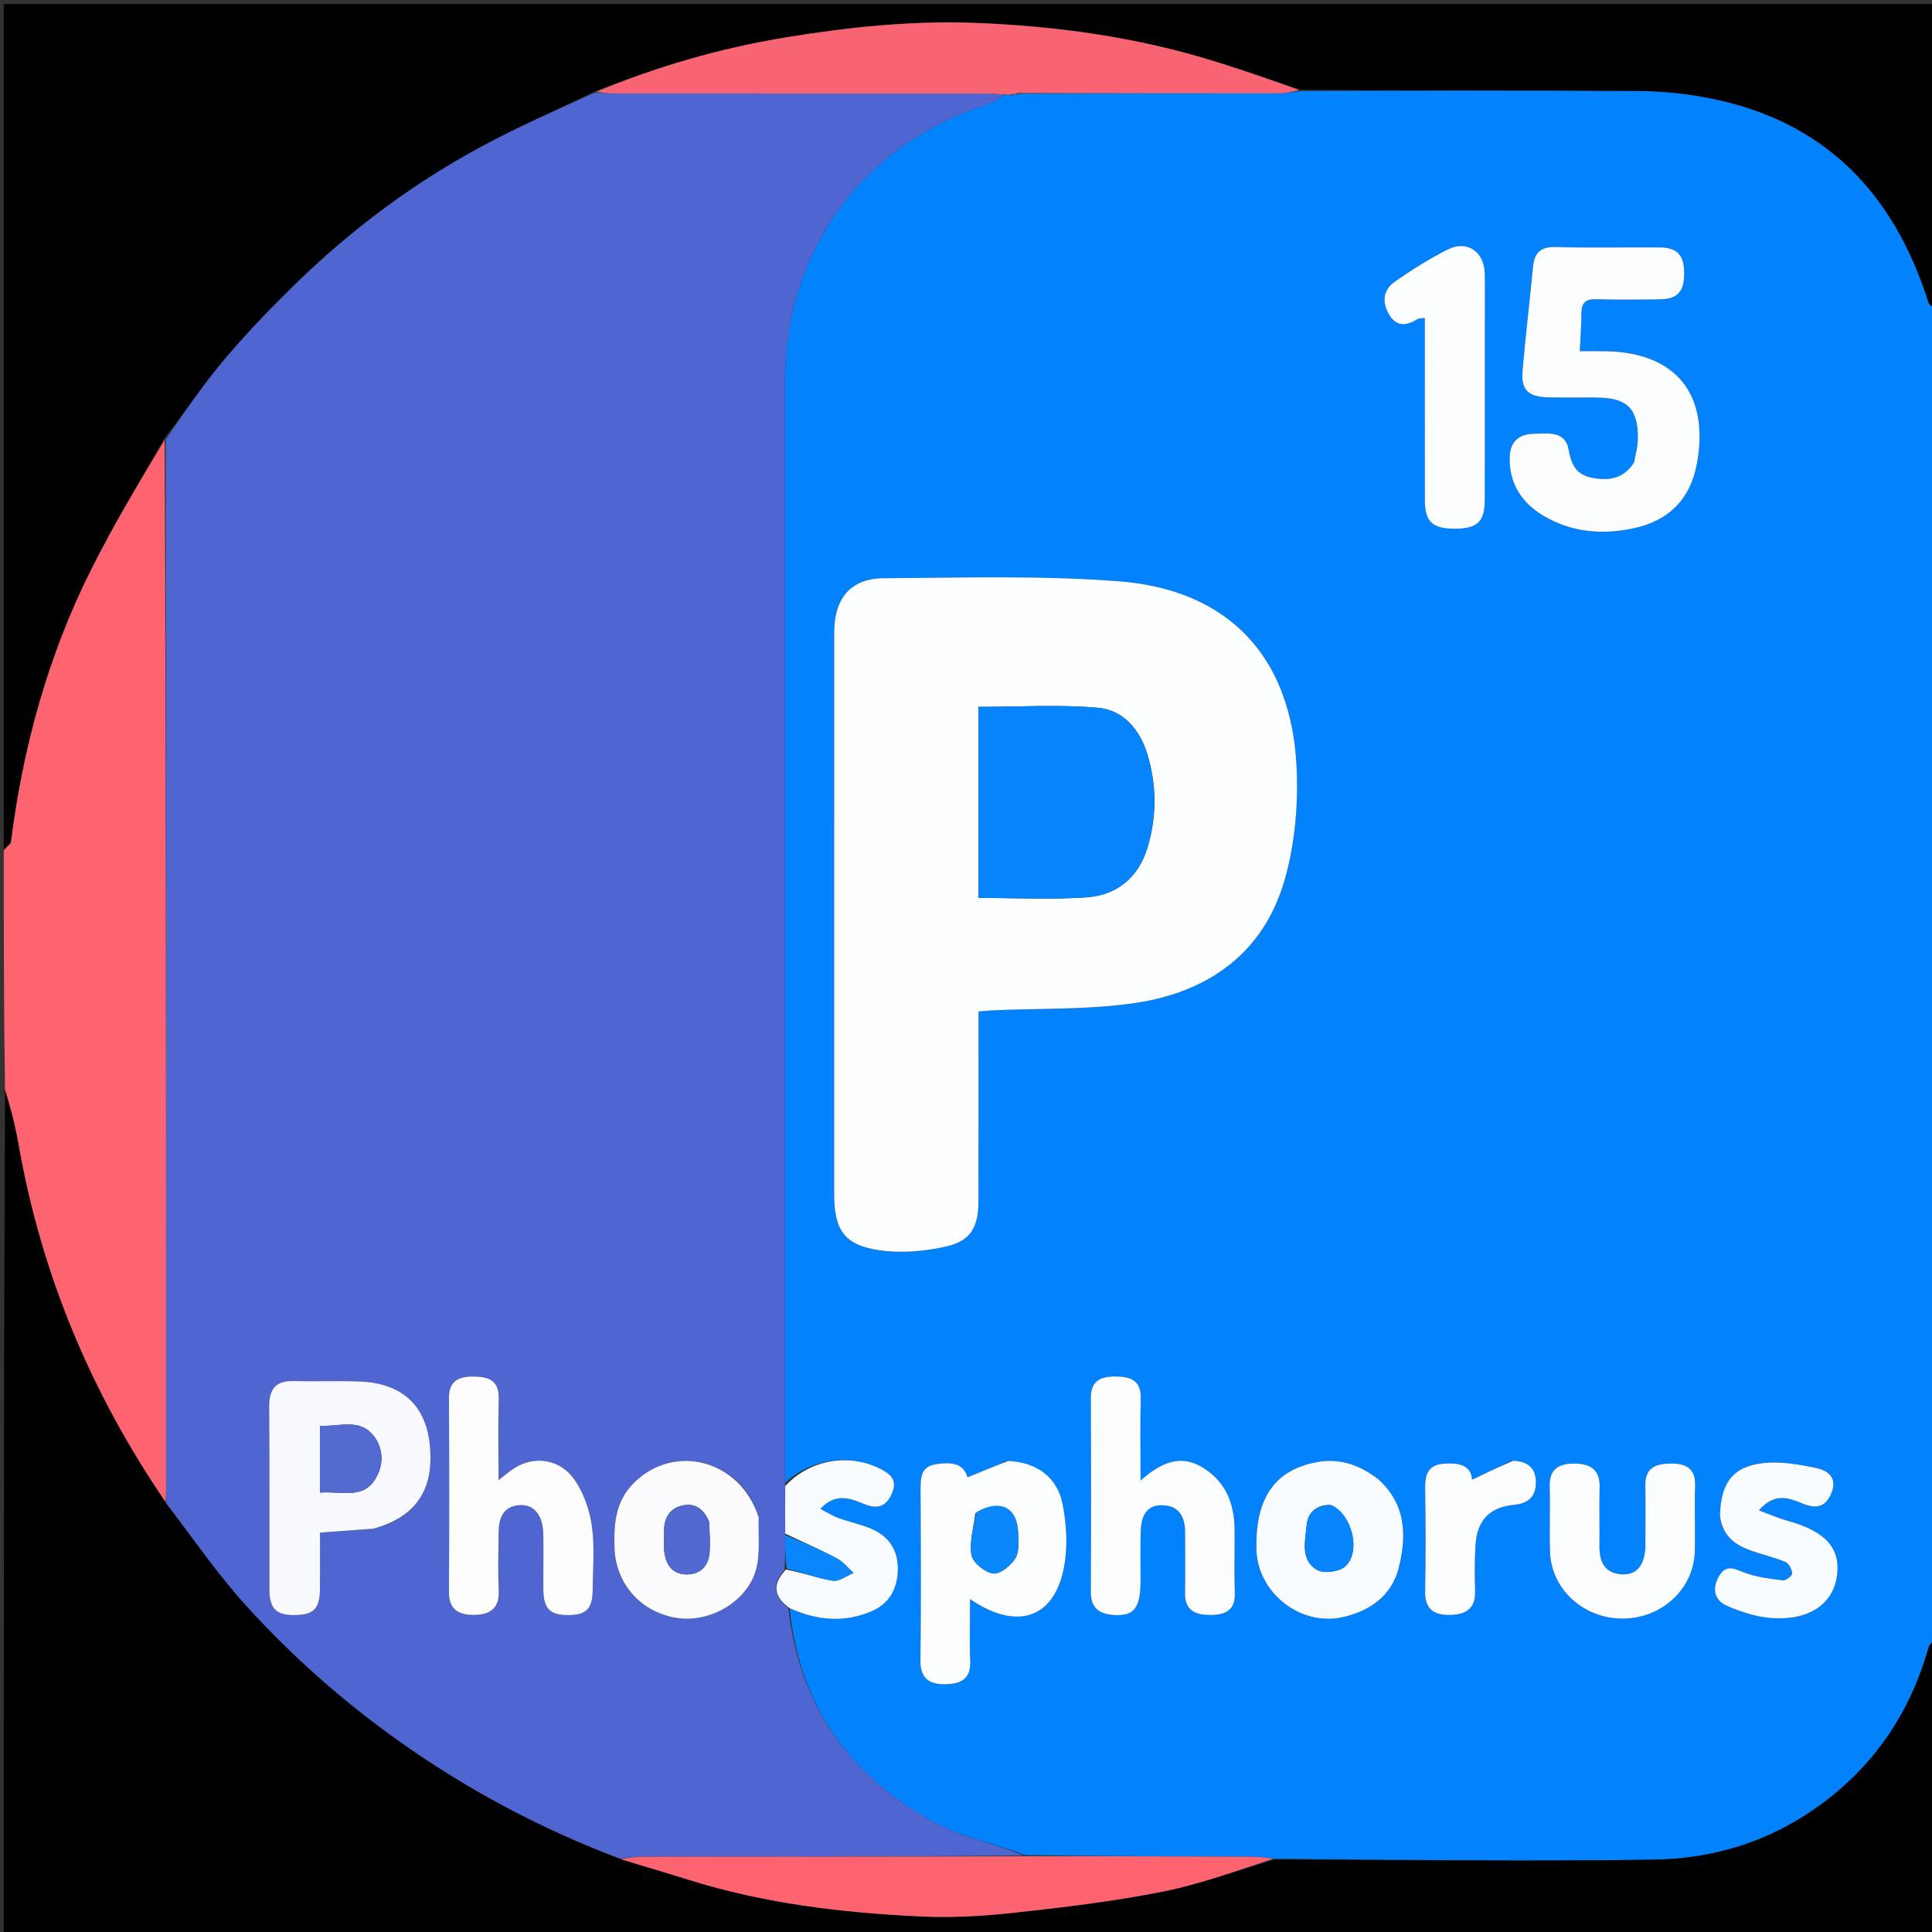 <svg version="1.1" id="Layer_1" xmlns="http://www.w3.org/2000/svg" xmlns:xlink="http://www.w3.org/1999/xlink" x="0px" y="0px"
	 width="100%" viewBox="0 0 512 512" enable-background="new 0 0 512 512" xml:space="preserve">
<rect x="0" y="0" width="512" height="512" fill="#333333" stroke="none"/>
<path fill="#0282FC" opacity="1" stroke="none" 
	d="
M513,82 
	C513,199.355 513,316.711 512.695,434.205 
	C511.929,435.161 511.284,435.926 511.034,436.804 
	C506.137,454.004 496.715,467.942 482.118,478.526 
	C468.946,488.076 454.066,492.612 438.218,492.839 
	C404.746,493.317 371.263,492.891 337.492,492.554 
	C335.053,492.193 332.905,492.054 330.758,492.044 
	C311.203,491.957 291.649,491.893 271.773,491.621 
	C263.029,488.443 253.965,486.6 246.303,482.273 
	C224.582,470.009 211.708,451.258 209.263,426.182 
	C216.603,429.472 223.71,430.074 230.871,427.046 
	C235.675,425.015 237.839,421.072 237.935,415.984 
	C238.031,410.987 235.702,407.289 231.201,405.271 
	C228.345,403.991 225.195,403.381 222.237,402.307 
	C220.686,401.745 219.263,400.831 217.385,399.873 
	C221.648,395.34 225.546,397.204 229.364,398.709 
	C232.86,400.088 235.045,398.983 236.46,395.565 
	C237.869,392.161 235.875,390.591 233.362,389.295 
	C225.082,385.024 214.598,386.769 208.126,392.932 
	C208.055,390.441 208.004,388.444 208.004,386.447 
	C208,291.396 207.993,196.346 208.005,101.295 
	C208.009,66.143 228.641,38.086 262.121,27.507 
	C263.555,27.053 264.774,25.917 266.397,25.028 
	C267.112,24.994 267.523,25.031 268.096,25.282 
	C268.836,25.297 269.415,25.099 270.457,24.816 
	C293.49,24.741 316.06,24.766 338.63,24.734 
	C340.581,24.731 342.531,24.359 344.917,24.113 
	C374.836,24.045 404.319,23.906 433.8,24.091 
	C440.318,24.131 446.935,24.782 453.325,26.06 
	C483.66,32.127 501.955,51.25 511.059,80.124 
	C511.297,80.878 512.335,81.38 513,82 
M221.065,224.5 
	C221.065,255.151 221.064,285.803 221.066,316.454 
	C221.066,325.84 223.655,329.919 232.865,331.306 
	C238.745,332.192 245.152,331.641 250.979,330.272 
	C257.36,328.773 259.287,325.052 259.303,318.389 
	C259.338,303.396 259.315,288.404 259.316,273.411 
	C259.316,271.65 259.316,269.888 259.316,268.057 
	C261.028,267.916 262.01,267.803 262.995,267.758 
	C275.618,267.181 288.393,267.642 300.829,265.807 
	C320.161,262.955 334.898,252.59 340.452,233.163 
	C343.185,223.604 344.092,213.094 343.601,203.124 
	C342.166,173.987 325.554,156.286 296.511,154.044 
	C275.808,152.447 254.911,153.109 234.103,153.239 
	C225.423,153.293 221.079,158.63 221.071,167.528 
	C221.054,186.185 221.065,204.843 221.065,224.5 
M432.861,122.984 
	C430.117,127.094 426.09,127.442 421.784,126.586 
	C417.82,125.798 416.4,123.191 415.711,119.198 
	C414.824,114.052 410.149,114.9 406.39,114.956 
	C402.402,115.016 400.181,117.202 400.082,121.175 
	C399.907,128.18 403.321,133.323 409.15,136.754 
	C416.345,140.991 424.181,141.727 432.313,140.137 
	C442.117,138.219 447.993,132.379 449.731,122.711 
	C453.047,104.261 443.975,93.288 425.218,93.075 
	C423.106,93.051 420.993,93.072 418.657,93.072 
	C418.832,89.302 419.089,86.161 419.091,83.019 
	C419.093,80.261 420.212,79.219 423.007,79.297 
	C428.664,79.455 434.328,79.403 439.988,79.321 
	C444.565,79.254 446.359,77.217 446.337,72.407 
	C446.314,67.622 444.516,65.609 439.883,65.572 
	C430.726,65.498 421.563,65.744 412.414,65.458 
	C408.357,65.332 406.639,66.874 406.269,70.702 
	C405.388,79.811 404.305,88.902 403.507,98.017 
	C403.039,103.353 404.857,105.167 410.408,105.307 
	C414.734,105.417 419.066,105.294 423.393,105.359 
	C431.326,105.479 434.152,108.358 434.05,116.372 
	C434.025,118.326 433.483,120.274 432.861,122.984 
M266.775,387.194 
	C263.338,388.625 259.901,390.055 256.41,391.508 
	C255.337,387.585 251.775,387.453 248.023,388.031 
	C244.063,388.64 243.942,391.602 243.958,394.816 
	C244.036,409.944 244.106,425.073 243.928,440.199 
	C243.871,445.006 246.545,446.38 250.447,446.342 
	C254.22,446.306 257.318,445.228 257.124,440.323 
	C256.911,434.908 257.076,429.479 257.076,423.771 
	C268.503,431.666 278.238,429.433 281.454,417.561 
	C283.07,411.594 282.819,404.643 281.582,398.506 
	C280.212,391.714 275.023,387.526 266.775,387.194 
M302.262,418.376 
	C302.266,414.215 302.175,410.051 302.302,405.894 
	C302.42,402.061 303.645,398.698 308.247,398.906 
	C312.573,399.101 314.071,402.149 314.064,406.142 
	C314.054,411.468 314.154,416.796 314.039,422.12 
	C313.934,426.974 317.006,428.003 320.871,427.982 
	C324.574,427.961 327.374,426.867 327.236,422.259 
	C327.067,416.606 327.223,410.943 327.181,405.284 
	C327.128,398.359 324.756,392.533 318.618,388.845 
	C312.726,385.305 307.589,387.629 302.262,392.368 
	C302.262,384.468 302.121,377.541 302.31,370.623 
	C302.444,365.667 299.415,364.795 295.552,364.783 
	C291.811,364.772 289.064,365.842 289.084,370.42 
	C289.158,387.562 289.169,404.706 289.072,421.848 
	C289.048,426.209 291.422,427.781 295.227,427.999 
	C300.555,428.306 302.232,426.186 302.262,418.376 
M393.5,86.504 
	C393.499,81.838 393.565,77.17 393.478,72.505 
	C393.371,66.708 388.78,63.534 383.67,66.111 
	C378.783,68.576 374.103,71.532 369.607,74.667 
	C366.381,76.916 366.223,80.288 368.24,83.543 
	C370.174,86.664 372.797,86.326 375.572,84.609 
	C376.027,84.327 376.698,84.393 377.593,84.244 
	C377.593,100.611 377.569,116.596 377.605,132.581 
	C377.619,138.295 379.63,140.132 385.566,140.116 
	C391.493,140.101 393.471,138.266 393.486,132.5 
	C393.525,117.501 393.5,102.502 393.5,86.504 
M364.795,391.635 
	C360.068,388.086 354.83,386.376 348.918,387.49 
	C337.757,389.591 332.616,397.114 332.977,410.66 
	C333.28,422.06 344.515,430.996 355.67,428.59 
	C363.015,427.006 368.8,422.89 370.66,415.552 
	C372.793,407.142 372.741,398.634 364.795,391.635 
M436.03,410.949 
	C435.64,415.041 433.565,417.647 429.29,417.176 
	C424.995,416.702 423.808,413.506 423.867,409.571 
	C423.944,404.417 423.771,399.258 423.916,394.107 
	C424.047,389.461 421.391,387.906 417.375,387.863 
	C413.438,387.82 410.558,389.04 410.686,393.837 
	C410.842,399.653 410.581,405.482 410.779,411.296 
	C411.116,421.217 419.688,428.973 430.035,428.946 
	C440.387,428.919 448.873,421.093 449.133,411.153 
	C449.286,405.337 449.031,399.509 449.216,393.694 
	C449.361,389.171 446.789,387.855 442.985,387.856 
	C439.183,387.857 435.962,388.68 436.033,393.579 
	C436.113,399.065 436.048,404.554 436.03,410.949 
M455.851,402.113 
	C456.427,407.147 459.928,409.478 464.204,410.988 
	C467.172,412.037 470.282,412.722 473.171,413.942 
	C474.077,414.324 474.906,415.904 474.937,416.96 
	C474.955,417.591 473.28,418.91 472.499,418.816 
	C469.115,418.41 465.64,417.977 462.469,416.815 
	C459.812,415.842 457.536,414.401 455.611,417.602 
	C453.617,420.916 454.254,424.075 457.682,425.569 
	C461.408,427.193 465.508,428.525 469.527,428.803 
	C479.464,429.491 485.798,425.077 486.821,417.584 
	C487.825,410.238 483.735,405.764 473.679,403.004 
	C471.3,402.351 469.019,401.336 466.127,400.28 
	C470.292,395.397 474.164,397.004 477.784,398.479 
	C481.397,399.949 483.815,399.416 485.363,395.628 
	C487.013,391.587 484.382,389.696 481.44,389.073 
	C476.813,388.093 471.904,387.211 467.278,387.733 
	C459.208,388.643 456.033,392.96 455.851,402.113 
M400.576,387.128 
	C397.024,388.828 393.472,390.528 390.116,392.134 
	C389.824,388.174 386.529,387.637 382.704,387.883 
	C378.581,388.148 377.615,390.643 377.677,394.359 
	C377.828,403.515 377.849,412.678 377.676,421.833 
	C377.587,426.56 380.189,428.045 384.208,427.978 
	C388.108,427.912 391.028,426.573 390.913,421.849 
	C390.811,417.69 390.751,413.511 391.029,409.366 
	C391.468,402.835 394.821,399.402 401.252,398.79 
	C404.803,398.452 406.902,396.796 407.025,393.226 
	C407.155,389.472 405.299,387.272 400.576,387.128 
z"/>
<path fill="#000000" opacity="1" stroke="none" 
	d="
M513.,81.531 
	C512.335,81.38 511.297,80.878 511.059,80.124 
	C501.955,51.25 483.66,32.127 453.325,26.06 
	C446.935,24.782 440.318,24.131 433.8,24.091 
	C404.319,23.906 374.836,24.045 344.67,23.786 
	C336.318,20.985 328.69,18.334 320.974,15.973 
	C300.755,9.786 279.95,6.932 258.909,6.085 
	C241.965,5.402 225.146,7.148 208.382,9.887 
	C190.897,12.744 174.071,17.647 157.281,24.382 
	C147.215,29.279 137.337,33.602 127.871,38.69 
	C110.027,48.281 93.827,60.264 79.258,74.338 
	C72.479,80.887 65.897,87.697 59.795,94.873 
	C54.095,101.575 49.149,108.918 43.563,116.135 
	C36.831,127.889 29.995,139.28 24.071,151.128 
	C12.732,173.807 6.089,197.962 2.917,223.1 
	C2.828,223.802 1.663,224.37 1,225 
	C1,150.373 1,75.747 1,1.06 
	C171.667,1.06 342.333,1.06 513,1.06 
	C513,27.758 513,54.41 513,81.531 
z"/>
<path fill="#" opacity="1" stroke="none" 
	d="
M337.,492.836 
	C371.263,492.891 404.746,493.317 438.218,492.839 
	C454.066,492.612 468.946,488.076 482.118,478.526 
	C496.715,467.942 506.137,454.004 511.034,436.804 
	C511.284,435.926 511.929,435.161 512.695,434.672 
	C513,460.986 513,486.972 513,512.979 
	C342.439,512.979 171.878,512.979 1,512.979 
	C1,438.646 1,364.292 1.333,289.131 
	C2.767,293.325 4.055,298.293 4.938,303.331 
	C10.973,337.758 24.2,369.21 44.019,398.341 
	C51.177,407.68 57.656,417.182 65.319,425.606 
	C77.336,438.817 90.681,450.668 105.286,461.086 
	C123.568,474.129 143.174,484.587 164.459,492.675 
	C170.636,494.605 176.543,496.287 182.399,498.133 
	C202.464,504.457 223.168,506.898 244.043,507.884 
	C252.263,508.272 260.597,507.795 268.789,506.896 
	C281.903,505.458 295.053,503.894 307.979,501.331 
	C318.078,499.328 327.861,495.727 337.784,492.836 
z"/>
<path fill="#FE646F" opacity="1" stroke="none" 
	d="
M43.871,398.021 
	C24.2,369.21 10.973,337.758 4.938,303.331 
	C4.055,298.293 2.767,293.325 1.333,288.662 
	C1,267.979 1,246.958 1,225.469 
	C1.663,224.37 2.828,223.802 2.917,223.1 
	C6.089,197.962 12.732,173.807 24.071,151.128 
	C29.995,139.28 36.831,127.889 43.635,116.6 
	C44.021,209.618 44.028,302.327 44.028,395.036 
	C44.028,396.031 43.925,397.026 43.871,398.021 
z"/>
<path fill="#4F66D0" opacity="1" stroke="none" 
	d="
M44.019,398.341 
	C43.925,397.026 44.028,396.031 44.028,395.036 
	C44.028,302.327 44.021,209.618 43.943,116.443 
	C49.149,108.918 54.095,101.575 59.795,94.873 
	C65.897,87.697 72.479,80.887 79.258,74.338 
	C93.827,60.264 110.027,48.281 127.871,38.69 
	C137.337,33.602 147.215,29.279 157.641,24.554 
	C159.866,24.59 161.355,24.764 162.845,24.765 
	C195.617,24.78 228.39,24.771 261.162,24.788 
	C262.806,24.789 264.45,24.991 266.094,25.1 
	C264.774,25.917 263.555,27.053 262.121,27.507 
	C228.641,38.086 208.009,66.143 208.005,101.295 
	C207.993,196.346 208,291.396 208.004,386.447 
	C208.004,388.444 208.055,390.441 208.058,393.318 
	C208.055,398.273 208.075,402.35 208.074,406.841 
	C208.072,410.084 208.092,412.912 207.88,416.005 
	C204.422,420.008 205.185,423.242 208.892,426.105 
	C211.708,451.258 224.582,470.009 246.303,482.273 
	C253.965,486.6 263.029,488.443 271.308,491.73 
	C237.808,492.038 204.451,492.026 171.094,492.053 
	C168.784,492.055 166.475,492.345 164.165,492.501 
	C143.174,484.587 123.568,474.129 105.286,461.086 
	C90.681,450.668 77.336,438.817 65.319,425.606 
	C57.656,417.182 51.177,407.68 44.019,398.341 
M99.364,405.057 
	C110.423,402.02 115.255,394.474 113.849,382.438 
	C112.65,372.179 106.307,366.515 95.235,366.11 
	C89.417,365.896 83.585,366.125 77.763,365.992 
	C73.026,365.884 71.303,368.15 71.336,372.729 
	C71.455,388.871 71.356,405.015 71.397,421.158 
	C71.41,426.372 73.201,428.08 78.242,428.01 
	C83.07,427.942 84.729,426.298 84.786,421.325 
	C84.844,416.241 84.799,411.156 84.799,406.157 
	C89.932,405.79 94.23,405.482 99.364,405.057 
M143.991,418.358 
	C143.991,419.358 143.978,420.358 143.994,421.357 
	C144.072,426.293 145.733,427.989 150.499,428.016 
	C155.297,428.044 157.031,426.355 157.064,421.465 
	C157.101,415.801 157.638,410.056 156.866,404.498 
	C156.275,400.237 154.713,395.711 152.29,392.193 
	C148.448,386.615 141.587,385.706 136.331,389.062 
	C135.01,389.906 133.814,390.947 132.118,392.233 
	C132.118,384.596 131.977,377.607 132.166,370.627 
	C132.3,365.652 129.238,364.812 125.387,364.798 
	C121.632,364.785 118.95,365.878 118.976,370.474 
	C119.073,387.633 119.067,404.794 118.978,421.953 
	C118.953,426.725 121.804,428.026 125.717,427.968 
	C129.689,427.909 132.365,426.362 132.166,421.649 
	C131.949,416.494 132.071,411.321 132.14,406.158 
	C132.191,402.325 133.281,399.095 137.859,398.871 
	C141.547,398.69 143.863,401.603 143.972,406.406 
	C144.054,410.069 143.99,413.736 143.991,418.358 
M201.014,401.697 
	C196.204,386.836 178.654,382.291 167.931,393.041 
	C163.089,397.895 162.659,403.841 162.845,410.149 
	C163.129,419.756 169.948,427.442 179.659,428.812 
	C188.341,430.036 198.138,424.32 200.384,415.861 
	C201.504,411.643 200.923,406.973 201.014,401.697 
z"/>
<path fill="#FDFEFF" opacity="1" stroke="none" 
	d="
M221.065,224 
	C221.065,204.843 221.054,186.185 221.071,167.528 
	C221.079,158.63 225.423,153.293 234.103,153.239 
	C254.911,153.109 275.808,152.447 296.511,154.044 
	C325.554,156.286 342.166,173.987 343.601,203.124 
	C344.092,213.094 343.185,223.604 340.452,233.163 
	C334.898,252.59 320.161,262.955 300.829,265.807 
	C288.393,267.642 275.618,267.181 262.995,267.758 
	C262.01,267.803 261.028,267.916 259.316,268.057 
	C259.316,269.888 259.316,271.65 259.316,273.411 
	C259.315,288.404 259.338,303.396 259.303,318.389 
	C259.287,325.052 257.36,328.773 250.979,330.272 
	C245.152,331.641 238.745,332.192 232.865,331.306 
	C223.655,329.919 221.066,325.84 221.066,316.454 
	C221.064,285.803 221.065,255.151 221.065,224 
M259.303,228.441 
	C259.303,231.551 259.303,234.66 259.303,237.954 
	C269.263,237.954 278.598,238.441 287.856,237.808 
	C296.007,237.251 301.745,232.542 304.139,224.481 
	C306.566,216.306 306.536,208.055 304.062,199.891 
	C302.072,193.326 297.675,188.165 290.987,187.571 
	C280.668,186.654 270.207,187.329 259.303,187.329 
	C259.303,200.569 259.303,214.014 259.303,228.441 
z"/>
<path fill="#F96472" opacity="1" stroke="none" 
	d="
M266.397,25.028 
	C264.45,24.991 262.806,24.789 261.162,24.788 
	C228.39,24.771 195.617,24.78 162.845,24.765 
	C161.355,24.764 159.866,24.59 158.015,24.324 
	C174.071,17.647 190.897,12.744 208.382,9.887 
	C225.146,7.148 241.965,5.402 258.909,6.085 
	C279.95,6.932 300.755,9.786 320.974,15.973 
	C328.69,18.334 336.318,20.985 344.233,23.832 
	C342.531,24.359 340.581,24.731 338.63,24.734 
	C316.06,24.766 293.49,24.741 270.116,24.663 
	C268.853,24.752 268.394,24.911 267.935,25.069 
	C267.523,25.031 267.112,24.994 266.397,25.028 
z"/>
<path fill="#FCFDFF" opacity="1" stroke="none" 
	d="
M433.02,122.604 
	C433.483,120.274 434.025,118.326 434.05,116.372 
	C434.152,108.358 431.326,105.479 423.393,105.359 
	C419.066,105.294 414.734,105.417 410.408,105.307 
	C404.857,105.167 403.039,103.353 403.507,98.017 
	C404.305,88.902 405.388,79.811 406.269,70.702 
	C406.639,66.874 408.357,65.332 412.414,65.458 
	C421.563,65.744 430.726,65.498 439.883,65.572 
	C444.516,65.609 446.314,67.622 446.337,72.407 
	C446.359,77.217 444.565,79.254 439.988,79.321 
	C434.328,79.403 428.664,79.455 423.007,79.297 
	C420.212,79.219 419.093,80.261 419.091,83.019 
	C419.089,86.161 418.832,89.302 418.657,93.072 
	C420.993,93.072 423.106,93.051 425.218,93.075 
	C443.975,93.288 453.047,104.261 449.731,122.711 
	C447.993,132.379 442.117,138.219 432.313,140.137 
	C424.181,141.727 416.345,140.991 409.15,136.754 
	C403.321,133.323 399.907,128.18 400.082,121.175 
	C400.181,117.202 402.402,115.016 406.39,114.956 
	C410.149,114.9 414.824,114.052 415.711,119.198 
	C416.4,123.191 417.82,125.798 421.784,126.586 
	C426.09,127.442 430.117,127.094 433.02,122.604 
z"/>
<path fill="#FD6470" opacity="1" stroke="none" 
	d="
M164.459,492.675 
	C166.475,492.345 168.784,492.055 171.094,492.053 
	C204.451,492.026 237.808,492.038 271.629,491.931 
	C291.649,491.893 311.203,491.957 330.758,492.044 
	C332.905,492.054 335.053,492.193 337.492,492.554 
	C327.861,495.727 318.078,499.328 307.979,501.331 
	C295.053,503.894 281.903,505.458 268.789,506.896 
	C260.597,507.795 252.263,508.272 244.043,507.884 
	C223.168,506.898 202.464,504.457 182.399,498.133 
	C176.543,496.287 170.636,494.605 164.459,492.675 
z"/>
<path fill="#FCFEFF" opacity="1" stroke="none" 
	d="
M267.177,387.175 
	C275.023,387.526 280.212,391.714 281.582,398.506 
	C282.819,404.643 283.07,411.594 281.454,417.561 
	C278.238,429.433 268.503,431.666 257.076,423.771 
	C257.076,429.479 256.911,434.908 257.124,440.323 
	C257.318,445.228 254.22,446.306 250.447,446.342 
	C246.545,446.38 243.871,445.006 243.928,440.199 
	C244.106,425.073 244.036,409.944 243.958,394.816 
	C243.942,391.602 244.063,388.64 248.023,388.031 
	C251.775,387.453 255.337,387.585 256.41,391.508 
	C259.901,390.055 263.338,388.625 267.177,387.175 
M258.463,401.06 
	C258.032,404.768 256.834,408.613 257.465,412.129 
	C257.827,414.14 261.02,416.698 263.211,416.994 
	C265.016,417.239 267.854,414.916 269.064,412.994 
	C270.154,411.263 269.893,408.523 269.815,406.243 
	C269.581,399.457 265.06,397.086 258.463,401.06 
z"/>
<path fill="#FBFDFF" opacity="1" stroke="none" 
	d="
M302.262,418.853 
	C302.232,426.186 300.555,428.306 295.227,427.999 
	C291.422,427.781 289.048,426.209 289.072,421.848 
	C289.169,404.706 289.158,387.562 289.084,370.42 
	C289.064,365.842 291.811,364.772 295.552,364.783 
	C299.415,364.795 302.444,365.667 302.31,370.623 
	C302.121,377.541 302.262,384.468 302.262,392.368 
	C307.589,387.629 312.726,385.305 318.618,388.845 
	C324.756,392.533 327.128,398.359 327.181,405.284 
	C327.223,410.943 327.067,416.606 327.236,422.259 
	C327.374,426.867 324.574,427.961 320.871,427.982 
	C317.006,428.003 313.934,426.974 314.039,422.12 
	C314.154,416.796 314.054,411.468 314.064,406.142 
	C314.071,402.149 312.573,399.101 308.247,398.906 
	C303.645,398.698 302.42,402.061 302.302,405.894 
	C302.175,410.051 302.266,414.215 302.262,418.853 
z"/>
<path fill="#FDFEFF" opacity="1" stroke="none" 
	d="
M393.5,87.003 
	C393.5,102.502 393.525,117.501 393.486,132.5 
	C393.471,138.266 391.493,140.101 385.566,140.116 
	C379.63,140.132 377.619,138.295 377.605,132.581 
	C377.569,116.596 377.593,100.611 377.593,84.244 
	C376.698,84.393 376.027,84.327 375.572,84.609 
	C372.797,86.326 370.174,86.664 368.24,83.543 
	C366.223,80.288 366.381,76.916 369.607,74.667 
	C374.103,71.532 378.783,68.576 383.67,66.111 
	C388.78,63.534 393.371,66.708 393.478,72.505 
	C393.565,77.17 393.499,81.838 393.5,87.003 
z"/>
<path fill="#F9FCFF" opacity="1" stroke="none" 
	d="
M365.079,391.863 
	C372.741,398.634 372.793,407.142 370.66,415.552 
	C368.8,422.89 363.015,427.006 355.67,428.59 
	C344.515,430.996 333.28,422.06 332.977,410.66 
	C332.616,397.114 337.757,389.591 348.918,387.49 
	C354.83,386.376 360.068,388.086 365.079,391.863 
M352.448,398.814 
	C348.838,398.783 346.584,400.885 346.294,404.126 
	C345.922,408.284 344.517,413.317 348.949,416.006 
	C350.702,417.07 354.71,416.606 356.355,415.235 
	C360.749,411.572 358.541,401.458 352.448,398.814 
z"/>
<path fill="#FBFDFF" opacity="1" stroke="none" 
	d="
M436.038,410.495 
	C436.048,404.554 436.113,399.065 436.033,393.579 
	C435.962,388.68 439.183,387.857 442.985,387.856 
	C446.789,387.855 449.361,389.171 449.216,393.694 
	C449.031,399.509 449.286,405.337 449.133,411.153 
	C448.873,421.093 440.387,428.919 430.035,428.946 
	C419.688,428.973 411.116,421.217 410.779,411.296 
	C410.581,405.482 410.842,399.653 410.686,393.837 
	C410.558,389.04 413.438,387.82 417.375,387.863 
	C421.391,387.906 424.047,389.461 423.916,394.107 
	C423.771,399.258 423.944,404.417 423.867,409.571 
	C423.808,413.506 424.995,416.702 429.29,417.176 
	C433.565,417.647 435.64,415.041 436.038,410.495 
z"/>
<path fill="#F8FCFF" opacity="1" stroke="none" 
	d="
M455.814,401.692 
	C456.033,392.96 459.208,388.643 467.278,387.733 
	C471.904,387.211 476.813,388.093 481.44,389.073 
	C484.382,389.696 487.013,391.587 485.363,395.628 
	C483.815,399.416 481.397,399.949 477.784,398.479 
	C474.164,397.004 470.292,395.397 466.127,400.28 
	C469.019,401.336 471.3,402.351 473.679,403.004 
	C483.735,405.764 487.825,410.238 486.821,417.584 
	C485.798,425.077 479.464,429.491 469.527,428.803 
	C465.508,428.525 461.408,427.193 457.682,425.569 
	C454.254,424.075 453.617,420.916 455.611,417.602 
	C457.536,414.401 459.812,415.842 462.469,416.815 
	C465.64,417.977 469.115,418.41 472.499,418.816 
	C473.28,418.91 474.955,417.591 474.937,416.96 
	C474.906,415.904 474.077,414.324 473.171,413.942 
	C470.282,412.722 467.172,412.037 464.204,410.988 
	C459.928,409.478 456.427,407.147 455.814,401.692 
z"/>
<path fill="#F8FCFF" opacity="1" stroke="none" 
	d="
M209.263,426.182 
	C205.185,423.242 204.422,420.008 208.283,415.951 
	C212.83,416.778 216.689,418.277 220.684,418.904 
	C222.37,419.168 224.344,417.594 226.187,416.856 
	C224.741,415.553 223.482,413.898 221.814,413.015 
	C217.335,410.642 212.68,408.6 208.095,406.426 
	C208.075,402.35 208.055,398.273 208.102,393.811 
	C214.598,386.769 225.082,385.024 233.362,389.295 
	C235.875,390.591 237.869,392.161 236.46,395.565 
	C235.045,398.983 232.86,400.088 229.364,398.709 
	C225.546,397.204 221.648,395.34 217.385,399.873 
	C219.263,400.831 220.686,401.745 222.237,402.307 
	C225.195,403.381 228.345,403.991 231.201,405.271 
	C235.702,407.289 238.031,410.987 237.935,415.984 
	C237.839,421.072 235.675,425.015 230.871,427.046 
	C223.71,430.074 216.603,429.472 209.263,426.182 
z"/>
<path fill="#FBFDFF" opacity="1" stroke="none" 
	d="
M400.978,387.126 
	C405.299,387.272 407.155,389.472 407.025,393.226 
	C406.902,396.796 404.803,398.452 401.252,398.79 
	C394.821,399.402 391.468,402.835 391.029,409.366 
	C390.751,413.511 390.811,417.69 390.913,421.849 
	C391.028,426.573 388.108,427.912 384.208,427.978 
	C380.189,428.045 377.587,426.56 377.676,421.833 
	C377.849,412.678 377.828,403.515 377.677,394.359 
	C377.615,390.643 378.581,388.148 382.704,387.883 
	C386.529,387.637 389.824,388.174 390.116,392.134 
	C393.472,390.528 397.024,388.828 400.978,387.126 
z"/>
<path fill="#4F66D0" opacity="1" stroke="none" 
	d="
M268.096,25.282 
	C268.394,24.911 268.853,24.752 269.653,24.748 
	C269.415,25.099 268.836,25.297 268.096,25.282 
z"/>
<path fill="#F8F9FD" opacity="1" stroke="none" 
	d="
M98.947,405.115 
	C94.23,405.482 89.932,405.79 84.799,406.157 
	C84.799,411.156 84.844,416.241 84.786,421.325 
	C84.729,426.298 83.07,427.942 78.242,428.01 
	C73.201,428.08 71.41,426.372 71.397,421.158 
	C71.356,405.015 71.455,388.871 71.336,372.729 
	C71.303,368.15 73.026,365.884 77.763,365.992 
	C83.585,366.125 89.417,365.896 95.235,366.11 
	C106.307,366.515 112.65,372.179 113.849,382.438 
	C115.255,394.474 110.423,402.02 98.947,405.115 
M84.783,389.364 
	C84.783,391.281 84.783,393.198 84.783,395.55 
	C90.362,395.098 95.882,397.372 99.282,392.236 
	C101.714,388.564 101.775,383.968 98.986,380.461 
	C95.275,375.793 89.965,378.113 84.783,377.851 
	C84.783,381.795 84.783,385.098 84.783,389.364 
z"/>
<path fill="#FDFDFE" opacity="1" stroke="none" 
	d="
M143.991,417.88 
	C143.99,413.736 144.054,410.069 143.972,406.406 
	C143.863,401.603 141.547,398.69 137.859,398.871 
	C133.281,399.095 132.191,402.325 132.14,406.158 
	C132.071,411.321 131.949,416.494 132.166,421.649 
	C132.365,426.362 129.689,427.909 125.717,427.968 
	C121.804,428.026 118.953,426.725 118.978,421.953 
	C119.067,404.794 119.073,387.633 118.976,370.474 
	C118.95,365.878 121.632,364.785 125.387,364.798 
	C129.238,364.812 132.3,365.652 132.166,370.627 
	C131.977,377.607 132.118,384.596 132.118,392.233 
	C133.814,390.947 135.01,389.906 136.331,389.062 
	C141.587,385.706 148.448,386.615 152.29,392.193 
	C154.713,395.711 156.275,400.237 156.866,404.498 
	C157.638,410.056 157.101,415.801 157.064,421.465 
	C157.031,426.355 155.297,428.044 150.499,428.016 
	C145.733,427.989 144.072,426.293 143.994,421.357 
	C143.978,420.358 143.991,419.358 143.991,417.88 
z"/>
<path fill="#FCFCFE" opacity="1" stroke="none" 
	d="
M201.063,402.102 
	C200.923,406.973 201.504,411.643 200.384,415.861 
	C198.138,424.32 188.341,430.036 179.659,428.812 
	C169.948,427.442 163.129,419.756 162.845,410.149 
	C162.659,403.841 163.089,397.895 167.931,393.041 
	C178.654,382.291 196.204,386.836 201.063,402.102 
M187.908,403.225 
	C186.525,399.877 184.096,398.072 180.477,399.075 
	C176.878,400.074 175.853,403.003 175.976,406.473 
	C176.035,408.13 175.845,409.814 176.071,411.444 
	C176.56,414.984 178.48,417.366 182.275,417.235 
	C185.746,417.115 187.736,414.938 188.038,411.537 
	C188.257,409.07 188.062,406.567 187.908,403.225 
z"/>
<path fill="#0A86FC" opacity="1" stroke="none" 
	d="
M208.074,406.841 
	C212.68,408.6 217.335,410.642 221.814,413.015 
	C223.482,413.898 224.741,415.553 226.187,416.856 
	C224.344,417.594 222.37,419.168 220.684,418.904 
	C216.689,418.277 212.83,416.778 208.513,415.686 
	C208.092,412.912 208.072,410.084 208.074,406.841 
z"/>
<path fill="#0684FC" opacity="1" stroke="none" 
	d="
M259.303,227.95 
	C259.303,214.014 259.303,200.569 259.303,187.329 
	C270.207,187.329 280.668,186.654 290.987,187.571 
	C297.675,188.165 302.072,193.326 304.062,199.891 
	C306.536,208.055 306.566,216.306 304.139,224.481 
	C301.745,232.542 296.007,237.251 287.856,237.808 
	C278.598,238.441 269.263,237.954 259.303,237.954 
	C259.303,234.66 259.303,231.551 259.303,227.95 
z"/>
<path fill="#0B87FC" opacity="1" stroke="none" 
	d="
M258.74,400.754 
	C265.06,397.086 269.581,399.457 269.815,406.243 
	C269.893,408.523 270.154,411.263 269.064,412.994 
	C267.854,414.916 265.016,417.239 263.211,416.994 
	C261.02,416.698 257.827,414.14 257.465,412.129 
	C256.834,408.613 258.032,404.768 258.74,400.754 
z"/>
<path fill="#0685FC" opacity="1" stroke="none" 
	d="
M352.853,398.854 
	C358.541,401.458 360.749,411.572 356.355,415.235 
	C354.71,416.606 350.702,417.07 348.949,416.006 
	C344.517,413.317 345.922,408.284 346.294,404.126 
	C346.584,400.885 348.838,398.783 352.853,398.854 
z"/>
<path fill="#536AD1" opacity="1" stroke="none" 
	d="
M84.783,388.883 
	C84.783,385.098 84.783,381.795 84.783,377.851 
	C89.965,378.113 95.275,375.793 98.986,380.461 
	C101.775,383.968 101.714,388.564 99.282,392.236 
	C95.882,397.372 90.362,395.098 84.783,395.55 
	C84.783,393.198 84.783,391.281 84.783,388.883 
z"/>
<path fill="#5268D1" opacity="1" stroke="none" 
	d="
M187.98,403.653 
	C188.062,406.567 188.257,409.07 188.038,411.537 
	C187.736,414.938 185.746,417.115 182.275,417.235 
	C178.48,417.366 176.56,414.984 176.071,411.444 
	C175.845,409.814 176.035,408.13 175.976,406.473 
	C175.853,403.003 176.878,400.074 180.477,399.075 
	C184.096,398.072 186.525,399.877 187.98,403.653 
z"/>
</svg>